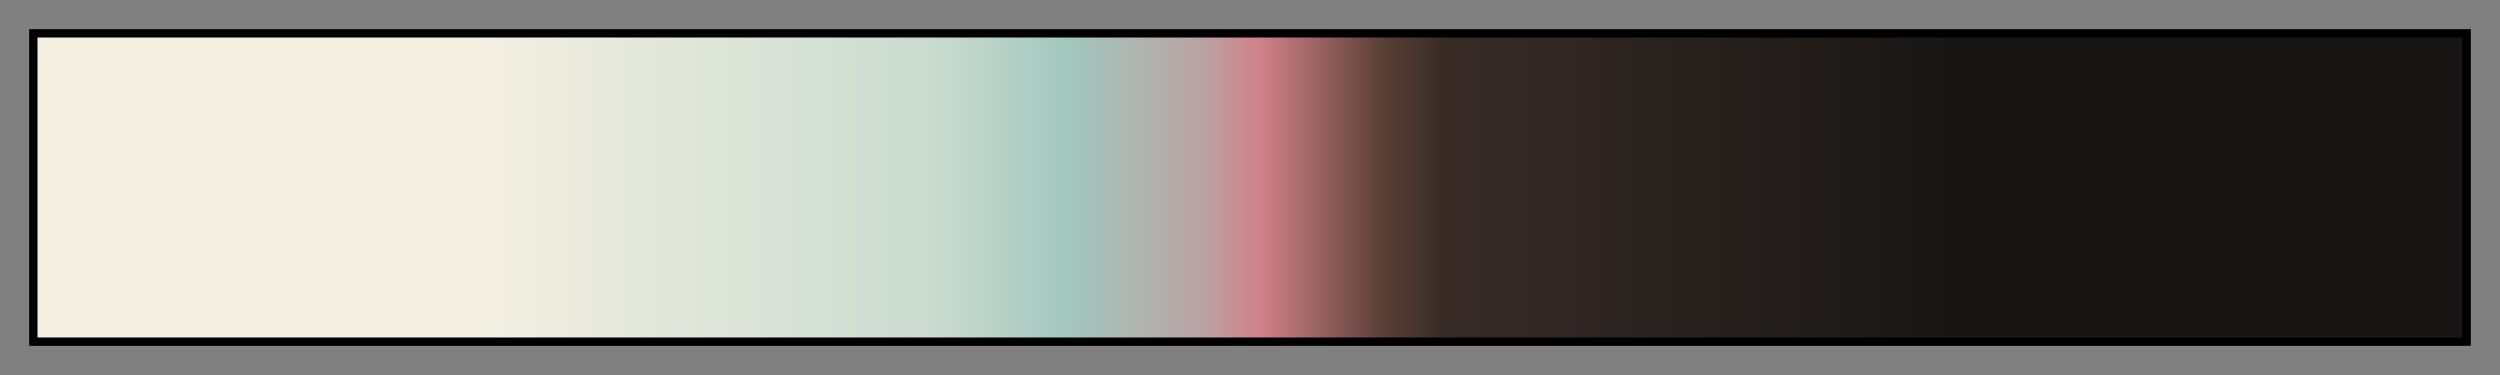 <svg height="45" viewBox="0 0 300 45" width="300" xmlns="http://www.w3.org/2000/svg" xmlns:xlink="http://www.w3.org/1999/xlink"><rect x="0" y="0" width="300" height="45" fill="#808080" stroke="none"/><linearGradient id="a" gradientUnits="objectBoundingBox" spreadMethod="pad" x1="0%" x2="100%" y1="0%" y2="0%"><stop offset="0" stop-color="#f2efe1"/><stop offset=".185" stop-color="#f2efe1"/><stop offset=".37" stop-color="#cadbd0"/><stop offset=".425" stop-color="#a3c7be"/><stop offset=".48" stop-color="#baa3a3"/><stop offset=".505" stop-color="#d18088"/><stop offset=".53" stop-color="#95605f"/><stop offset=".555" stop-color="#593f36"/><stop offset=".58" stop-color="#382b26"/><stop offset=".79" stop-color="#171615"/><stop offset="1" stop-color="#171615"/></linearGradient><path d="m4 4h292v37h-292z" fill="url(#a)" stroke="#000"/></svg>